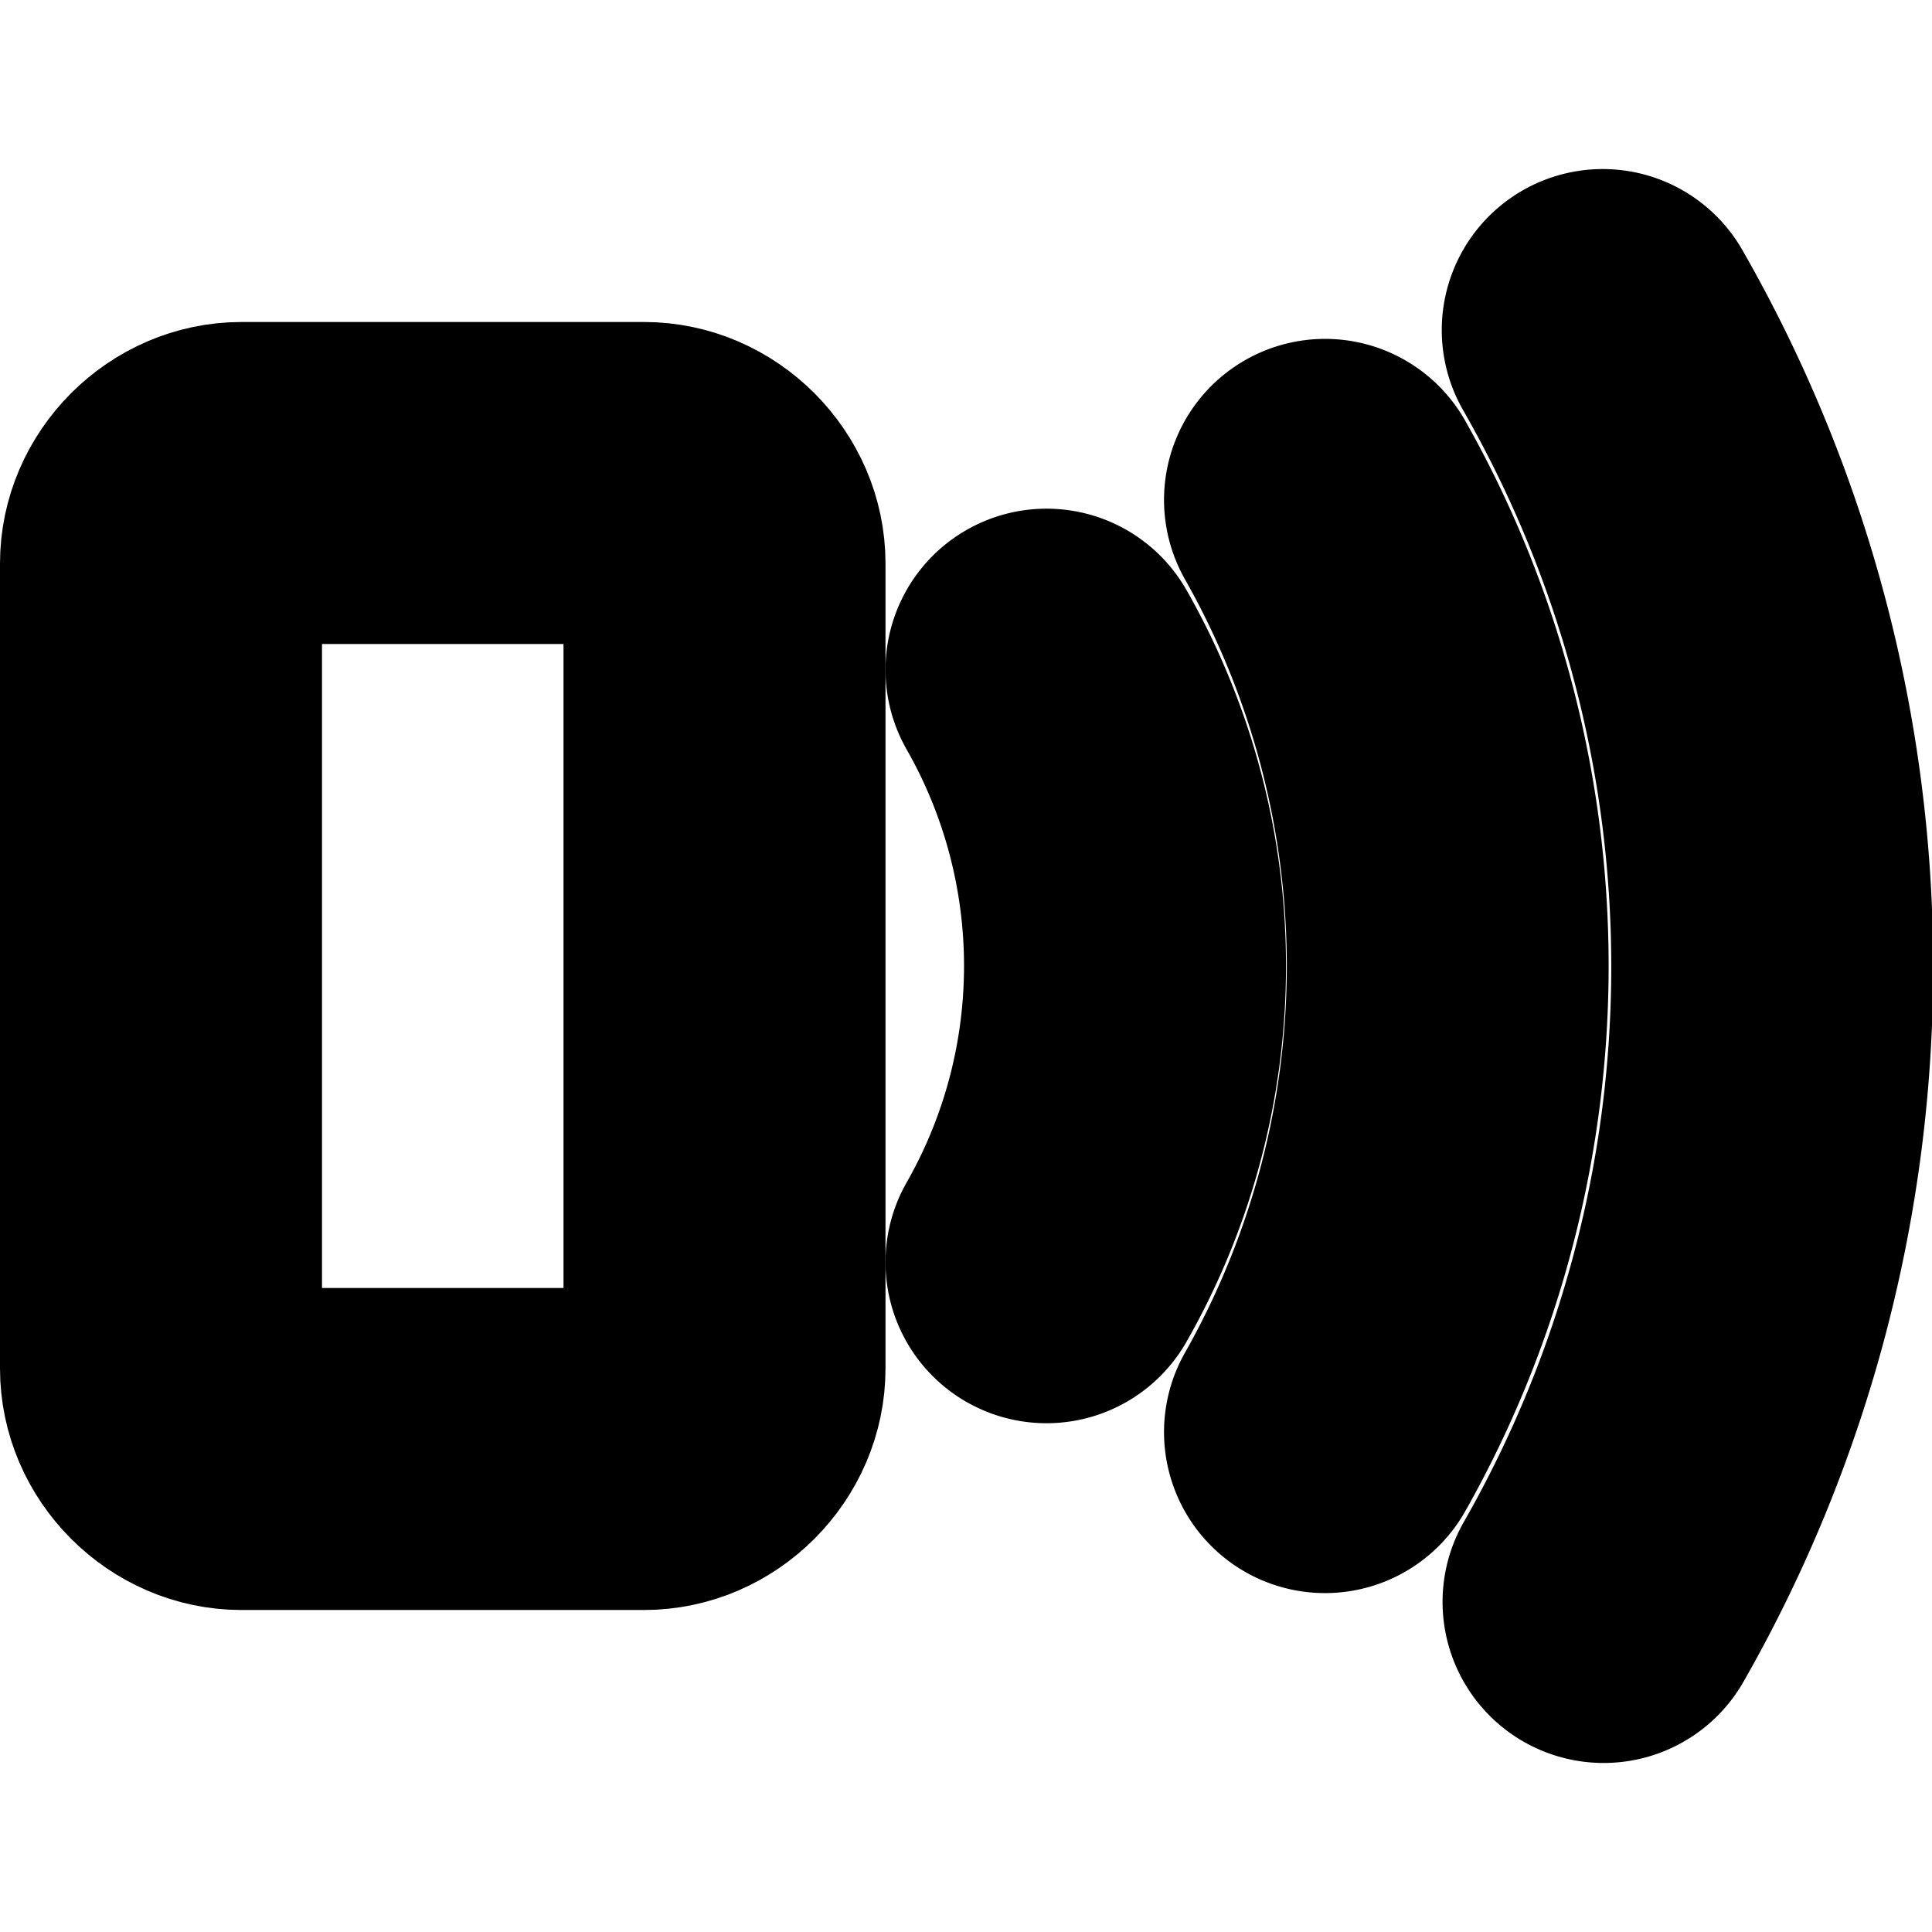 <?xml version="1.0" encoding="UTF-8" standalone="no"?>
<svg
   width="24"
   height="24"
   viewBox="0 0 24 24"
   fill="none"
   stroke="currentColor"
   stroke-width="2"
   stroke-linecap="round"
   stroke-linejoin="round"
   version="1.1"
   id="svg10"
   xmlns="http://www.w3.org/2000/svg"
   xmlns:svg="http://www.w3.org/2000/svg">
  <defs
     id="defs14" />
  <path
     style="color:#000000;fill:#000000;-inkscape-stroke:none"
     d="M 3,5 C 1.909,5 1,5.909 1,7 v 10 c 0,1.091 0.909,2 2,2 h 5 c 1.091,0 2,-0.909 2,-2 V 7 C 10,5.909 9.091,5 8,5 Z M 3,7 H 8 V 17 H 3 Z"
     id="rect2" />
  <path
     style="color:#000000;fill:#000000;-inkscape-stroke:none"
     d="m 12.504,7.451 a 1,1 0 0 0 -0.373,1.363 c 1.126,1.975 1.126,4.396 0,6.371 a 1,1 0 0 0 0.373,1.363 1,1 0 0 0 1.365,-0.373 c 1.475,-2.587 1.475,-5.765 0,-8.352 A 1,1 0 0 0 12.504,7.451 Z"
     id="path4" />
  <path
     style="color:#000000;fill:#000000;-inkscape-stroke:none"
     d="m 16.727,5.246 a 1,1 0 0 0 -0.76,0.094 1,1 0 0 0 -0.377,1.363 c 1.86,3.288 1.86,7.305 0,10.594 a 1,1 0 0 0 0.377,1.363 1,1 0 0 0 1.363,-0.377 c 2.204,-3.897 2.204,-8.67 0,-12.566 A 1,1 0 0 0 16.727,5.246 Z"
     id="path6" />
  <path
     style="color:#000000;fill:#000000;-inkscape-stroke:none"
     d="m 20.172,3.135 a 1,1 0 0 0 -0.76,0.098 1,1 0 0 0 -0.369,1.365 c 2.628,4.587 2.63,10.217 0.008,14.807 a 1,1 0 0 0 0.373,1.363 1,1 0 0 0 1.365,-0.371 C 23.761,15.194 23.756,8.802 20.777,3.604 a 1,1 0 0 0 -0.605,-0.469 z"
     id="path8" />
</svg>
